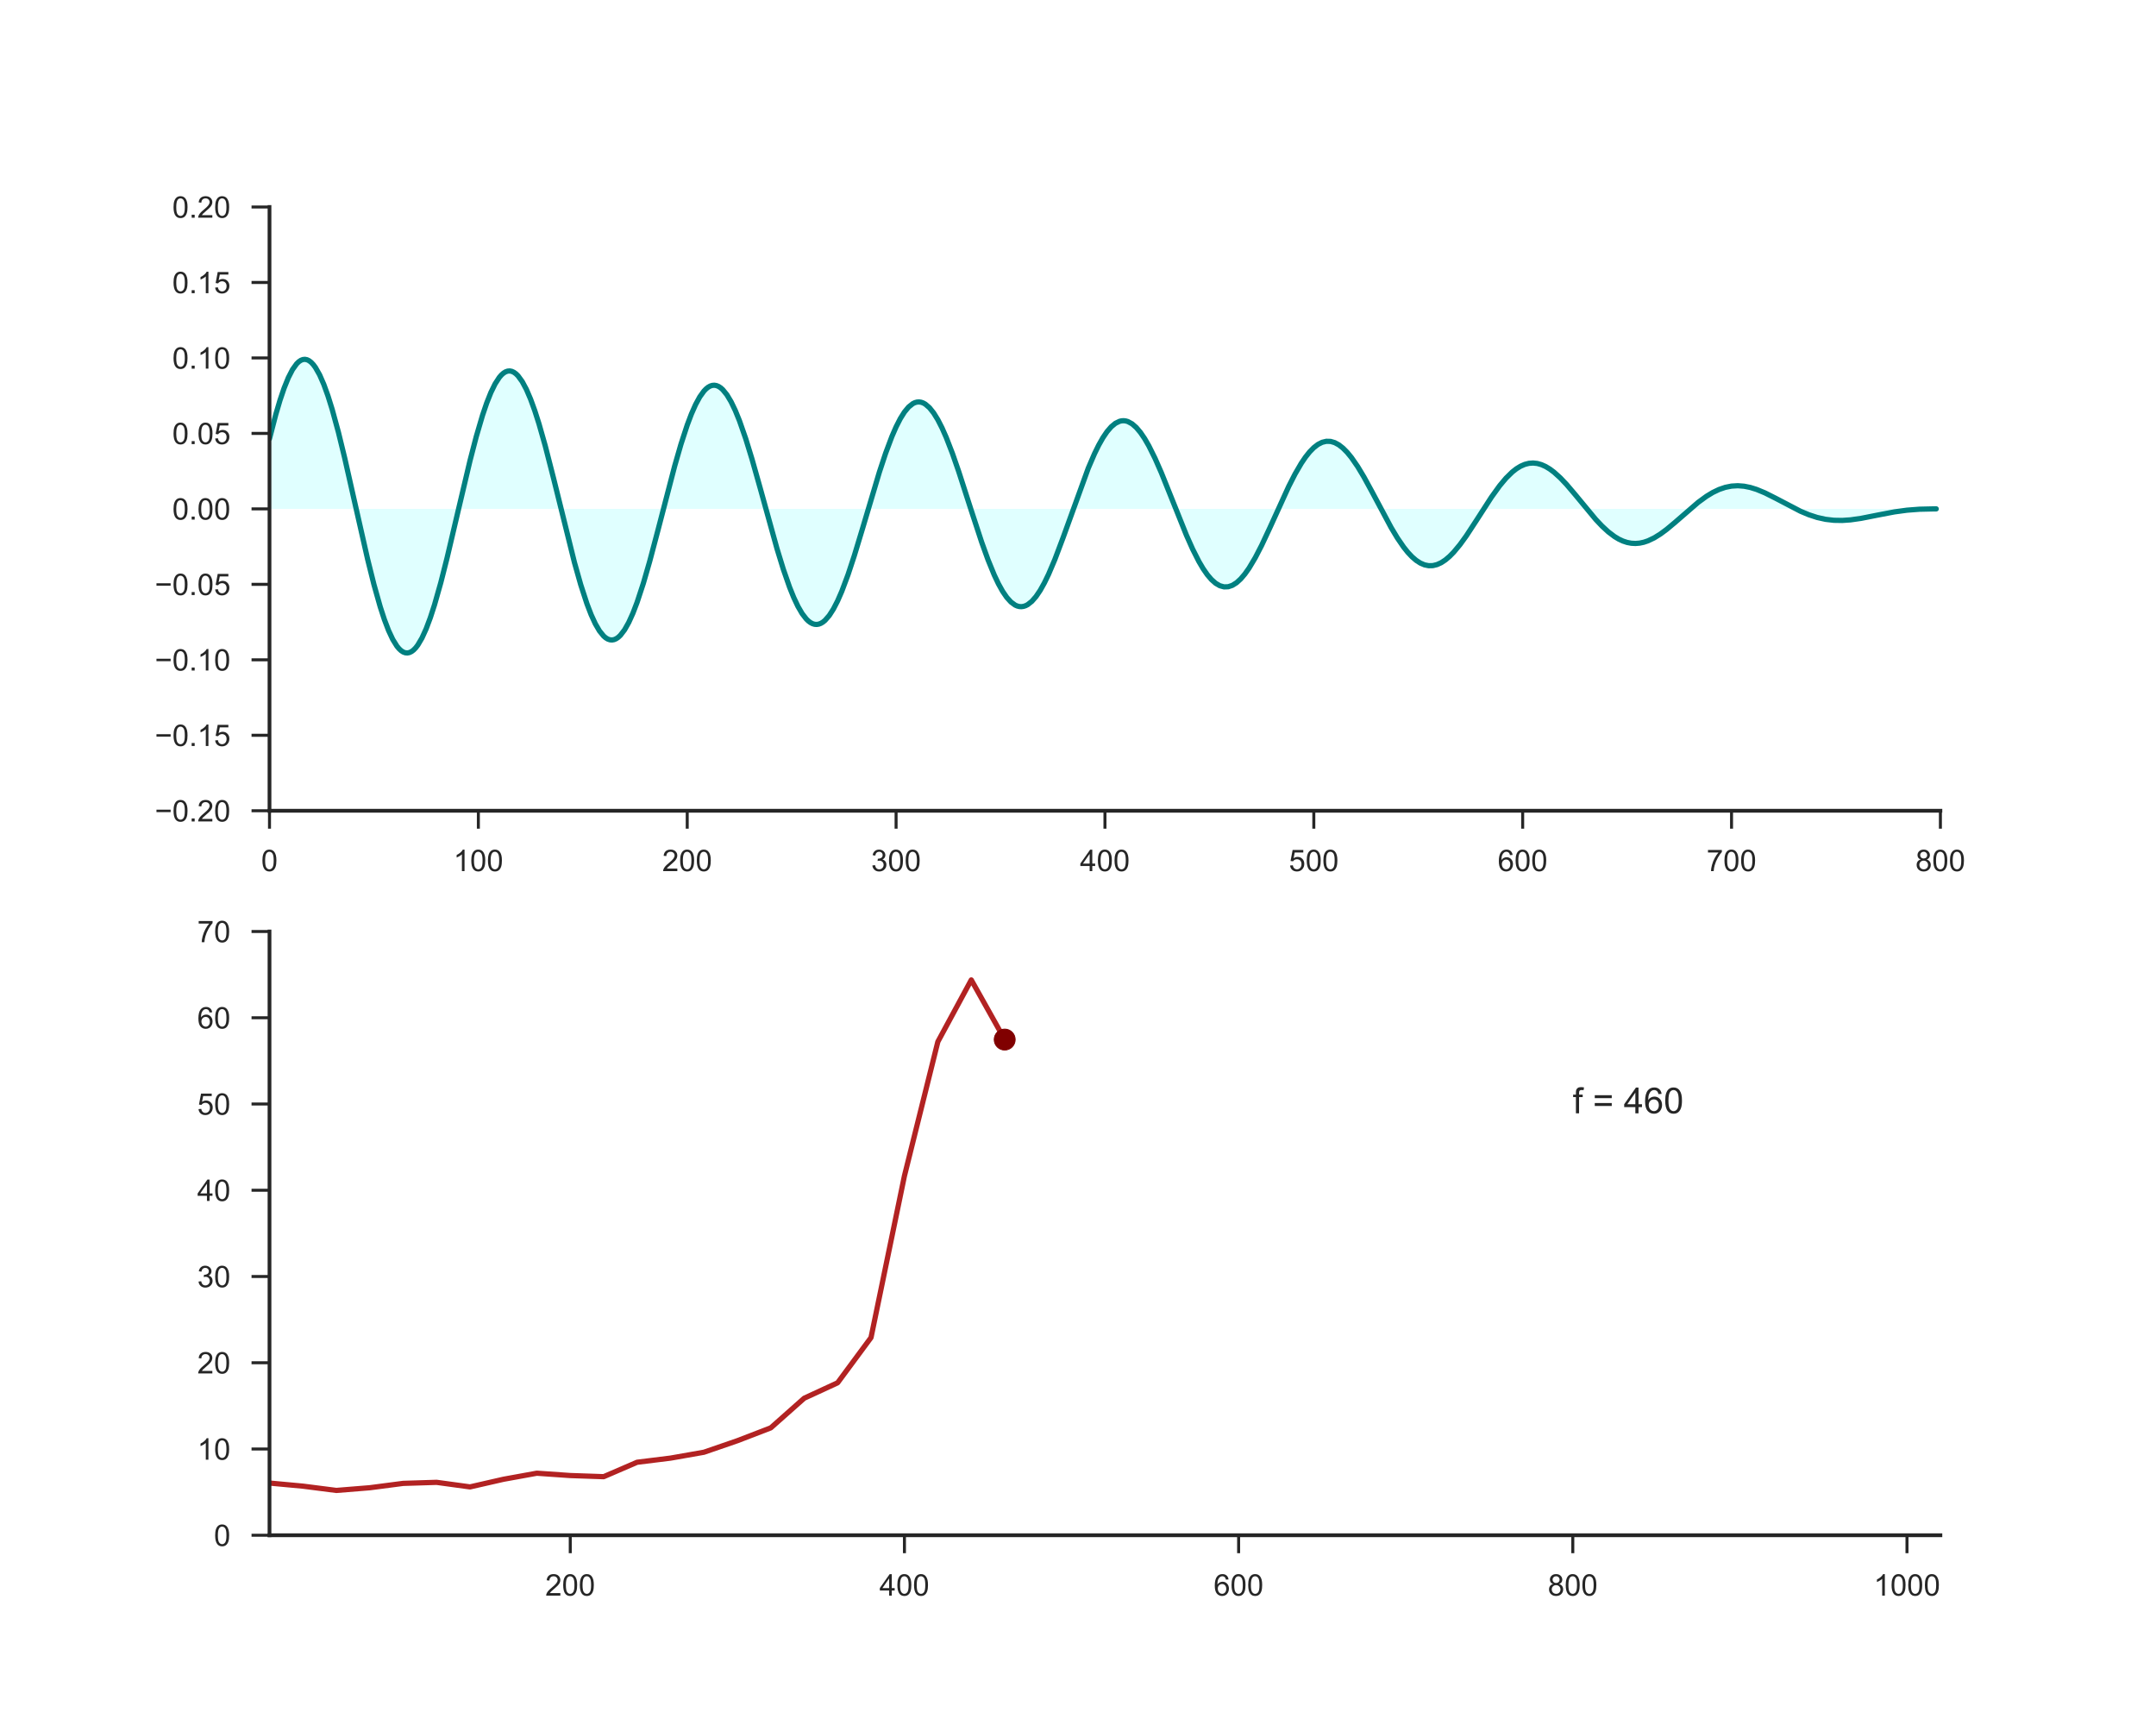 <?xml version="1.0" encoding="utf-8" standalone="no"?>
<!DOCTYPE svg PUBLIC "-//W3C//DTD SVG 1.1//EN"
  "http://www.w3.org/Graphics/SVG/1.1/DTD/svg11.dtd">
<!-- Created with matplotlib (http://matplotlib.org/) -->
<svg height="576pt" version="1.1" viewBox="0 0 720 576" width="720pt" xmlns="http://www.w3.org/2000/svg" xmlns:xlink="http://www.w3.org/1999/xlink">
 <defs>
  <style type="text/css">
*{stroke-linecap:butt;stroke-linejoin:round;}
  </style>
 </defs>
 <g id="figure_1">
  <g id="patch_1">
   <path d="M 0 576 
L 720 576 
L 720 0 
L 0 0 
z
" style="fill:#ffffff;"/>
  </g>
  <g id="axes_1">
   <g id="patch_2">
    <path d="M 90 270.72 
L 648 270.72 
L 648 69.12 
L 90 69.12 
z
" style="fill:#ffffff;"/>
   </g>
   <g id="matplotlib.axis_1">
    <g id="xtick_1">
     <g id="line2d_1">
      <defs>
       <path d="M 0 0 
L 0 6 
" id="mb4ecb94c02" style="stroke:#262626;"/>
      </defs>
      <g>
       <use style="fill:#262626;stroke:#262626;" x="90" xlink:href="#mb4ecb94c02" y="270.72"/>
      </g>
     </g>
     <g id="text_1">
      <!-- 0 -->
      <defs>
       <path d="M 4.156 35.297 
Q 4.156 48 6.766 55.734 
Q 9.375 63.484 14.516 67.672 
Q 19.672 71.875 27.484 71.875 
Q 33.25 71.875 37.594 69.547 
Q 41.938 67.234 44.766 62.859 
Q 47.609 58.5 49.219 52.219 
Q 50.828 45.953 50.828 35.297 
Q 50.828 22.703 48.234 14.969 
Q 45.656 7.234 40.5 3 
Q 35.359 -1.219 27.484 -1.219 
Q 17.141 -1.219 11.234 6.203 
Q 4.156 15.141 4.156 35.297 
z
M 13.188 35.297 
Q 13.188 17.672 17.312 11.828 
Q 21.438 6 27.484 6 
Q 33.547 6 37.672 11.859 
Q 41.797 17.719 41.797 35.297 
Q 41.797 52.984 37.672 58.781 
Q 33.547 64.594 27.391 64.594 
Q 21.344 64.594 17.719 59.469 
Q 13.188 52.938 13.188 35.297 
z
" id="ArialMT-30"/>
      </defs>
      <g style="fill:#262626;" transform="translate(87.22 290.878)scale(0.1 -0.1)">
       <use xlink:href="#ArialMT-30"/>
      </g>
     </g>
    </g>
    <g id="xtick_2">
     <g id="line2d_2">
      <g>
       <use style="fill:#262626;stroke:#262626;" x="159.75" xlink:href="#mb4ecb94c02" y="270.72"/>
      </g>
     </g>
     <g id="text_2">
      <!-- 100 -->
      <defs>
       <path d="M 37.25 0 
L 28.469 0 
L 28.469 56 
Q 25.297 52.984 20.141 49.953 
Q 14.984 46.922 10.891 45.406 
L 10.891 53.906 
Q 18.266 57.375 23.781 62.297 
Q 29.297 67.234 31.594 71.875 
L 37.25 71.875 
z
" id="ArialMT-31"/>
      </defs>
      <g style="fill:#262626;" transform="translate(151.409 290.878)scale(0.1 -0.1)">
       <use xlink:href="#ArialMT-31"/>
       <use x="55.615" xlink:href="#ArialMT-30"/>
       <use x="111.23" xlink:href="#ArialMT-30"/>
      </g>
     </g>
    </g>
    <g id="xtick_3">
     <g id="line2d_3">
      <g>
       <use style="fill:#262626;stroke:#262626;" x="229.5" xlink:href="#mb4ecb94c02" y="270.72"/>
      </g>
     </g>
     <g id="text_3">
      <!-- 200 -->
      <defs>
       <path d="M 50.344 8.453 
L 50.344 0 
L 3.031 0 
Q 2.938 3.172 4.047 6.109 
Q 5.859 10.938 9.828 15.625 
Q 13.812 20.312 21.344 26.469 
Q 33.016 36.031 37.109 41.625 
Q 41.219 47.219 41.219 52.203 
Q 41.219 57.422 37.469 61 
Q 33.734 64.594 27.734 64.594 
Q 21.391 64.594 17.578 60.781 
Q 13.766 56.984 13.719 50.25 
L 4.688 51.172 
Q 5.609 61.281 11.656 66.578 
Q 17.719 71.875 27.938 71.875 
Q 38.234 71.875 44.234 66.156 
Q 50.25 60.453 50.25 52 
Q 50.25 47.703 48.484 43.547 
Q 46.734 39.406 42.656 34.812 
Q 38.578 30.219 29.109 22.219 
Q 21.188 15.578 18.938 13.203 
Q 16.703 10.844 15.234 8.453 
z
" id="ArialMT-32"/>
      </defs>
      <g style="fill:#262626;" transform="translate(221.159 290.878)scale(0.1 -0.1)">
       <use xlink:href="#ArialMT-32"/>
       <use x="55.615" xlink:href="#ArialMT-30"/>
       <use x="111.23" xlink:href="#ArialMT-30"/>
      </g>
     </g>
    </g>
    <g id="xtick_4">
     <g id="line2d_4">
      <g>
       <use style="fill:#262626;stroke:#262626;" x="299.25" xlink:href="#mb4ecb94c02" y="270.72"/>
      </g>
     </g>
     <g id="text_4">
      <!-- 300 -->
      <defs>
       <path d="M 4.203 18.891 
L 12.984 20.062 
Q 14.5 12.594 18.141 9.297 
Q 21.781 6 27 6 
Q 33.203 6 37.469 10.297 
Q 41.75 14.594 41.75 20.953 
Q 41.75 27 37.797 30.922 
Q 33.844 34.859 27.734 34.859 
Q 25.25 34.859 21.531 33.891 
L 22.516 41.609 
Q 23.391 41.5 23.922 41.5 
Q 29.547 41.5 34.031 44.422 
Q 38.531 47.359 38.531 53.469 
Q 38.531 58.297 35.25 61.469 
Q 31.984 64.656 26.812 64.656 
Q 21.688 64.656 18.266 61.422 
Q 14.844 58.203 13.875 51.766 
L 5.078 53.328 
Q 6.688 62.156 12.391 67.016 
Q 18.109 71.875 26.609 71.875 
Q 32.469 71.875 37.391 69.359 
Q 42.328 66.844 44.938 62.5 
Q 47.562 58.156 47.562 53.266 
Q 47.562 48.641 45.062 44.828 
Q 42.578 41.016 37.703 38.766 
Q 44.047 37.312 47.562 32.688 
Q 51.078 28.078 51.078 21.141 
Q 51.078 11.766 44.234 5.25 
Q 37.406 -1.266 26.953 -1.266 
Q 17.531 -1.266 11.297 4.344 
Q 5.078 9.969 4.203 18.891 
z
" id="ArialMT-33"/>
      </defs>
      <g style="fill:#262626;" transform="translate(290.909 290.878)scale(0.1 -0.1)">
       <use xlink:href="#ArialMT-33"/>
       <use x="55.615" xlink:href="#ArialMT-30"/>
       <use x="111.23" xlink:href="#ArialMT-30"/>
      </g>
     </g>
    </g>
    <g id="xtick_5">
     <g id="line2d_5">
      <g>
       <use style="fill:#262626;stroke:#262626;" x="369" xlink:href="#mb4ecb94c02" y="270.72"/>
      </g>
     </g>
     <g id="text_5">
      <!-- 400 -->
      <defs>
       <path d="M 32.328 0 
L 32.328 17.141 
L 1.266 17.141 
L 1.266 25.203 
L 33.938 71.578 
L 41.109 71.578 
L 41.109 25.203 
L 50.781 25.203 
L 50.781 17.141 
L 41.109 17.141 
L 41.109 0 
z
M 32.328 25.203 
L 32.328 57.469 
L 9.906 25.203 
z
" id="ArialMT-34"/>
      </defs>
      <g style="fill:#262626;" transform="translate(360.659 290.878)scale(0.1 -0.1)">
       <use xlink:href="#ArialMT-34"/>
       <use x="55.615" xlink:href="#ArialMT-30"/>
       <use x="111.23" xlink:href="#ArialMT-30"/>
      </g>
     </g>
    </g>
    <g id="xtick_6">
     <g id="line2d_6">
      <g>
       <use style="fill:#262626;stroke:#262626;" x="438.75" xlink:href="#mb4ecb94c02" y="270.72"/>
      </g>
     </g>
     <g id="text_6">
      <!-- 500 -->
      <defs>
       <path d="M 4.156 18.75 
L 13.375 19.531 
Q 14.406 12.797 18.141 9.391 
Q 21.875 6 27.156 6 
Q 33.5 6 37.891 10.781 
Q 42.281 15.578 42.281 23.484 
Q 42.281 31 38.062 35.344 
Q 33.844 39.703 27 39.703 
Q 22.75 39.703 19.328 37.766 
Q 15.922 35.844 13.969 32.766 
L 5.719 33.844 
L 12.641 70.609 
L 48.25 70.609 
L 48.25 62.203 
L 19.672 62.203 
L 15.828 42.969 
Q 22.266 47.469 29.344 47.469 
Q 38.719 47.469 45.156 40.969 
Q 51.609 34.469 51.609 24.266 
Q 51.609 14.547 45.953 7.469 
Q 39.062 -1.219 27.156 -1.219 
Q 17.391 -1.219 11.203 4.25 
Q 5.031 9.719 4.156 18.75 
z
" id="ArialMT-35"/>
      </defs>
      <g style="fill:#262626;" transform="translate(430.409 290.878)scale(0.1 -0.1)">
       <use xlink:href="#ArialMT-35"/>
       <use x="55.615" xlink:href="#ArialMT-30"/>
       <use x="111.23" xlink:href="#ArialMT-30"/>
      </g>
     </g>
    </g>
    <g id="xtick_7">
     <g id="line2d_7">
      <g>
       <use style="fill:#262626;stroke:#262626;" x="508.5" xlink:href="#mb4ecb94c02" y="270.72"/>
      </g>
     </g>
     <g id="text_7">
      <!-- 600 -->
      <defs>
       <path d="M 49.75 54.047 
L 41.016 53.375 
Q 39.844 58.547 37.703 60.891 
Q 34.125 64.656 28.906 64.656 
Q 24.703 64.656 21.531 62.312 
Q 17.391 59.281 14.984 53.469 
Q 12.594 47.656 12.5 36.922 
Q 15.672 41.75 20.266 44.094 
Q 24.859 46.438 29.891 46.438 
Q 38.672 46.438 44.844 39.969 
Q 51.031 33.5 51.031 23.25 
Q 51.031 16.5 48.125 10.719 
Q 45.219 4.938 40.141 1.859 
Q 35.062 -1.219 28.609 -1.219 
Q 17.625 -1.219 10.688 6.859 
Q 3.766 14.938 3.766 33.5 
Q 3.766 54.25 11.422 63.672 
Q 18.109 71.875 29.438 71.875 
Q 37.891 71.875 43.281 67.141 
Q 48.688 62.406 49.75 54.047 
z
M 13.875 23.188 
Q 13.875 18.656 15.797 14.5 
Q 17.719 10.359 21.188 8.172 
Q 24.656 6 28.469 6 
Q 34.031 6 38.031 10.484 
Q 42.047 14.984 42.047 22.703 
Q 42.047 30.125 38.078 34.391 
Q 34.125 38.672 28.125 38.672 
Q 22.172 38.672 18.016 34.391 
Q 13.875 30.125 13.875 23.188 
z
" id="ArialMT-36"/>
      </defs>
      <g style="fill:#262626;" transform="translate(500.159 290.878)scale(0.1 -0.1)">
       <use xlink:href="#ArialMT-36"/>
       <use x="55.615" xlink:href="#ArialMT-30"/>
       <use x="111.23" xlink:href="#ArialMT-30"/>
      </g>
     </g>
    </g>
    <g id="xtick_8">
     <g id="line2d_8">
      <g>
       <use style="fill:#262626;stroke:#262626;" x="578.25" xlink:href="#mb4ecb94c02" y="270.72"/>
      </g>
     </g>
     <g id="text_8">
      <!-- 700 -->
      <defs>
       <path d="M 4.734 62.203 
L 4.734 70.656 
L 51.078 70.656 
L 51.078 63.812 
Q 44.234 56.547 37.516 44.484 
Q 30.812 32.422 27.156 19.672 
Q 24.516 10.688 23.781 0 
L 14.75 0 
Q 14.891 8.453 18.062 20.406 
Q 21.234 32.375 27.172 43.484 
Q 33.109 54.594 39.797 62.203 
z
" id="ArialMT-37"/>
      </defs>
      <g style="fill:#262626;" transform="translate(569.909 290.878)scale(0.1 -0.1)">
       <use xlink:href="#ArialMT-37"/>
       <use x="55.615" xlink:href="#ArialMT-30"/>
       <use x="111.23" xlink:href="#ArialMT-30"/>
      </g>
     </g>
    </g>
    <g id="xtick_9">
     <g id="line2d_9">
      <g>
       <use style="fill:#262626;stroke:#262626;" x="648" xlink:href="#mb4ecb94c02" y="270.72"/>
      </g>
     </g>
     <g id="text_9">
      <!-- 800 -->
      <defs>
       <path d="M 17.672 38.812 
Q 12.203 40.828 9.562 44.531 
Q 6.938 48.25 6.938 53.422 
Q 6.938 61.234 12.547 66.547 
Q 18.172 71.875 27.484 71.875 
Q 36.859 71.875 42.578 66.422 
Q 48.297 60.984 48.297 53.172 
Q 48.297 48.188 45.672 44.5 
Q 43.062 40.828 37.75 38.812 
Q 44.344 36.672 47.781 31.875 
Q 51.219 27.094 51.219 20.453 
Q 51.219 11.281 44.719 5.031 
Q 38.234 -1.219 27.641 -1.219 
Q 17.047 -1.219 10.547 5.047 
Q 4.047 11.328 4.047 20.703 
Q 4.047 27.688 7.594 32.391 
Q 11.141 37.109 17.672 38.812 
z
M 15.922 53.719 
Q 15.922 48.641 19.188 45.406 
Q 22.469 42.188 27.688 42.188 
Q 32.766 42.188 36.016 45.375 
Q 39.266 48.578 39.266 53.219 
Q 39.266 58.062 35.906 61.359 
Q 32.562 64.656 27.594 64.656 
Q 22.562 64.656 19.234 61.422 
Q 15.922 58.203 15.922 53.719 
z
M 13.094 20.656 
Q 13.094 16.891 14.875 13.375 
Q 16.656 9.859 20.172 7.922 
Q 23.688 6 27.734 6 
Q 34.031 6 38.125 10.047 
Q 42.234 14.109 42.234 20.359 
Q 42.234 26.703 38.016 30.859 
Q 33.797 35.016 27.438 35.016 
Q 21.234 35.016 17.156 30.906 
Q 13.094 26.812 13.094 20.656 
z
" id="ArialMT-38"/>
      </defs>
      <g style="fill:#262626;" transform="translate(639.659 290.878)scale(0.1 -0.1)">
       <use xlink:href="#ArialMT-38"/>
       <use x="55.615" xlink:href="#ArialMT-30"/>
       <use x="111.23" xlink:href="#ArialMT-30"/>
      </g>
     </g>
    </g>
   </g>
   <g id="matplotlib.axis_2">
    <g id="ytick_1">
     <g id="line2d_10">
      <defs>
       <path d="M 0 0 
L -6 0 
" id="m70ac896539" style="stroke:#262626;"/>
      </defs>
      <g>
       <use style="fill:#262626;stroke:#262626;" x="90" xlink:href="#m70ac896539" y="270.72"/>
      </g>
     </g>
     <g id="text_10">
      <!-- −0.20 -->
      <defs>
       <path d="M 52.828 31.203 
L 5.562 31.203 
L 5.562 39.406 
L 52.828 39.406 
z
" id="ArialMT-2212"/>
       <path d="M 9.078 0 
L 9.078 10.016 
L 19.094 10.016 
L 19.094 0 
z
" id="ArialMT-2e"/>
      </defs>
      <g style="fill:#262626;" transform="translate(51.698 274.299)scale(0.1 -0.1)">
       <use xlink:href="#ArialMT-2212"/>
       <use x="58.398" xlink:href="#ArialMT-30"/>
       <use x="114.014" xlink:href="#ArialMT-2e"/>
       <use x="141.797" xlink:href="#ArialMT-32"/>
       <use x="197.412" xlink:href="#ArialMT-30"/>
      </g>
     </g>
    </g>
    <g id="ytick_2">
     <g id="line2d_11">
      <g>
       <use style="fill:#262626;stroke:#262626;" x="90" xlink:href="#m70ac896539" y="245.52"/>
      </g>
     </g>
     <g id="text_11">
      <!-- −0.15 -->
      <g style="fill:#262626;" transform="translate(51.698 249.099)scale(0.1 -0.1)">
       <use xlink:href="#ArialMT-2212"/>
       <use x="58.398" xlink:href="#ArialMT-30"/>
       <use x="114.014" xlink:href="#ArialMT-2e"/>
       <use x="141.797" xlink:href="#ArialMT-31"/>
       <use x="197.412" xlink:href="#ArialMT-35"/>
      </g>
     </g>
    </g>
    <g id="ytick_3">
     <g id="line2d_12">
      <g>
       <use style="fill:#262626;stroke:#262626;" x="90" xlink:href="#m70ac896539" y="220.32"/>
      </g>
     </g>
     <g id="text_12">
      <!-- −0.10 -->
      <g style="fill:#262626;" transform="translate(51.698 223.899)scale(0.1 -0.1)">
       <use xlink:href="#ArialMT-2212"/>
       <use x="58.398" xlink:href="#ArialMT-30"/>
       <use x="114.014" xlink:href="#ArialMT-2e"/>
       <use x="141.797" xlink:href="#ArialMT-31"/>
       <use x="197.412" xlink:href="#ArialMT-30"/>
      </g>
     </g>
    </g>
    <g id="ytick_4">
     <g id="line2d_13">
      <g>
       <use style="fill:#262626;stroke:#262626;" x="90" xlink:href="#m70ac896539" y="195.12"/>
      </g>
     </g>
     <g id="text_13">
      <!-- −0.05 -->
      <g style="fill:#262626;" transform="translate(51.698 198.699)scale(0.1 -0.1)">
       <use xlink:href="#ArialMT-2212"/>
       <use x="58.398" xlink:href="#ArialMT-30"/>
       <use x="114.014" xlink:href="#ArialMT-2e"/>
       <use x="141.797" xlink:href="#ArialMT-30"/>
       <use x="197.412" xlink:href="#ArialMT-35"/>
      </g>
     </g>
    </g>
    <g id="ytick_5">
     <g id="line2d_14">
      <g>
       <use style="fill:#262626;stroke:#262626;" x="90" xlink:href="#m70ac896539" y="169.92"/>
      </g>
     </g>
     <g id="text_14">
      <!-- 0.00 -->
      <g style="fill:#262626;" transform="translate(57.539 173.499)scale(0.1 -0.1)">
       <use xlink:href="#ArialMT-30"/>
       <use x="55.615" xlink:href="#ArialMT-2e"/>
       <use x="83.398" xlink:href="#ArialMT-30"/>
       <use x="139.014" xlink:href="#ArialMT-30"/>
      </g>
     </g>
    </g>
    <g id="ytick_6">
     <g id="line2d_15">
      <g>
       <use style="fill:#262626;stroke:#262626;" x="90" xlink:href="#m70ac896539" y="144.72"/>
      </g>
     </g>
     <g id="text_15">
      <!-- 0.05 -->
      <g style="fill:#262626;" transform="translate(57.539 148.299)scale(0.1 -0.1)">
       <use xlink:href="#ArialMT-30"/>
       <use x="55.615" xlink:href="#ArialMT-2e"/>
       <use x="83.398" xlink:href="#ArialMT-30"/>
       <use x="139.014" xlink:href="#ArialMT-35"/>
      </g>
     </g>
    </g>
    <g id="ytick_7">
     <g id="line2d_16">
      <g>
       <use style="fill:#262626;stroke:#262626;" x="90" xlink:href="#m70ac896539" y="119.52"/>
      </g>
     </g>
     <g id="text_16">
      <!-- 0.10 -->
      <g style="fill:#262626;" transform="translate(57.539 123.099)scale(0.1 -0.1)">
       <use xlink:href="#ArialMT-30"/>
       <use x="55.615" xlink:href="#ArialMT-2e"/>
       <use x="83.398" xlink:href="#ArialMT-31"/>
       <use x="139.014" xlink:href="#ArialMT-30"/>
      </g>
     </g>
    </g>
    <g id="ytick_8">
     <g id="line2d_17">
      <g>
       <use style="fill:#262626;stroke:#262626;" x="90" xlink:href="#m70ac896539" y="94.32"/>
      </g>
     </g>
     <g id="text_17">
      <!-- 0.15 -->
      <g style="fill:#262626;" transform="translate(57.539 97.899)scale(0.1 -0.1)">
       <use xlink:href="#ArialMT-30"/>
       <use x="55.615" xlink:href="#ArialMT-2e"/>
       <use x="83.398" xlink:href="#ArialMT-31"/>
       <use x="139.014" xlink:href="#ArialMT-35"/>
      </g>
     </g>
    </g>
    <g id="ytick_9">
     <g id="line2d_18">
      <g>
       <use style="fill:#262626;stroke:#262626;" x="90" xlink:href="#m70ac896539" y="69.12"/>
      </g>
     </g>
     <g id="text_18">
      <!-- 0.20 -->
      <g style="fill:#262626;" transform="translate(57.539 72.699)scale(0.1 -0.1)">
       <use xlink:href="#ArialMT-30"/>
       <use x="55.615" xlink:href="#ArialMT-2e"/>
       <use x="83.398" xlink:href="#ArialMT-32"/>
       <use x="139.014" xlink:href="#ArialMT-30"/>
      </g>
     </g>
    </g>
   </g>
   <g id="PolyCollection_1">
    <path clip-path="url(#pd4fad42c19)" d="M 90 146.48 
L 90 169.92 
L 90.698 169.92 
L 91.395 169.92 
L 92.093 169.92 
L 92.79 169.92 
L 93.487 169.92 
L 94.185 169.92 
L 94.882 169.92 
L 95.58 169.92 
L 96.278 169.92 
L 96.975 169.92 
L 97.672 169.92 
L 98.37 169.92 
L 99.067 169.92 
L 99.765 169.92 
L 100.463 169.92 
L 101.16 169.92 
L 101.858 169.92 
L 102.555 169.92 
L 103.252 169.92 
L 103.95 169.92 
L 104.647 169.92 
L 105.345 169.92 
L 106.043 169.92 
L 106.74 169.92 
L 107.438 169.92 
L 108.135 169.92 
L 108.832 169.92 
L 109.53 169.92 
L 110.228 169.92 
L 110.925 169.92 
L 111.623 169.92 
L 112.32 169.92 
L 113.017 169.92 
L 113.715 169.92 
L 114.412 169.92 
L 115.11 169.92 
L 115.808 169.92 
L 116.505 169.92 
L 117.203 169.92 
L 117.9 169.92 
L 118.597 169.92 
L 119.295 169.92 
L 119.993 169.92 
L 120.69 169.92 
L 121.388 169.92 
L 122.085 169.92 
L 122.782 169.92 
L 123.48 169.92 
L 124.177 169.92 
L 124.875 169.92 
L 125.573 169.92 
L 126.27 169.92 
L 126.968 169.92 
L 127.665 169.92 
L 128.363 169.92 
L 129.06 169.92 
L 129.757 169.92 
L 130.455 169.92 
L 131.153 169.92 
L 131.85 169.92 
L 132.548 169.92 
L 133.245 169.92 
L 133.942 169.92 
L 134.64 169.92 
L 135.338 169.92 
L 136.035 169.92 
L 136.732 169.92 
L 137.43 169.92 
L 138.127 169.92 
L 138.825 169.92 
L 139.523 169.92 
L 140.22 169.92 
L 140.917 169.92 
L 141.615 169.92 
L 142.312 169.92 
L 143.01 169.92 
L 143.708 169.92 
L 144.405 169.92 
L 145.102 169.92 
L 145.8 169.92 
L 146.498 169.92 
L 147.195 169.92 
L 147.893 169.92 
L 148.59 169.92 
L 149.287 169.92 
L 149.985 169.92 
L 150.683 169.92 
L 151.38 169.92 
L 152.077 169.92 
L 152.775 169.92 
L 153.472 169.92 
L 154.17 169.92 
L 154.868 169.92 
L 155.565 169.92 
L 156.262 169.92 
L 156.96 169.92 
L 157.657 169.92 
L 158.355 169.92 
L 159.053 169.92 
L 159.75 169.92 
L 160.447 169.92 
L 161.145 169.92 
L 161.843 169.92 
L 162.54 169.92 
L 163.238 169.92 
L 163.935 169.92 
L 164.632 169.92 
L 165.33 169.92 
L 166.028 169.92 
L 166.725 169.92 
L 167.423 169.92 
L 168.12 169.92 
L 168.817 169.92 
L 169.515 169.92 
L 170.213 169.92 
L 170.91 169.92 
L 171.607 169.92 
L 172.305 169.92 
L 173.002 169.92 
L 173.7 169.92 
L 174.398 169.92 
L 175.095 169.92 
L 175.792 169.92 
L 176.49 169.92 
L 177.188 169.92 
L 177.885 169.92 
L 178.583 169.92 
L 179.28 169.92 
L 179.977 169.92 
L 180.675 169.92 
L 181.373 169.92 
L 182.07 169.92 
L 182.768 169.92 
L 183.465 169.92 
L 184.162 169.92 
L 184.86 169.92 
L 185.558 169.92 
L 186.255 169.92 
L 186.952 169.92 
L 187.65 169.92 
L 188.347 169.92 
L 189.045 169.92 
L 189.743 169.92 
L 190.44 169.92 
L 191.137 169.92 
L 191.835 169.92 
L 192.532 169.92 
L 193.23 169.92 
L 193.928 169.92 
L 194.625 169.92 
L 195.322 169.92 
L 196.02 169.92 
L 196.718 169.92 
L 197.415 169.92 
L 198.113 169.92 
L 198.81 169.92 
L 199.507 169.92 
L 200.205 169.92 
L 200.903 169.92 
L 201.6 169.92 
L 202.298 169.92 
L 202.995 169.92 
L 203.692 169.92 
L 204.39 169.92 
L 205.088 169.92 
L 205.785 169.92 
L 206.482 169.92 
L 207.18 169.92 
L 207.877 169.92 
L 208.575 169.92 
L 209.273 169.92 
L 209.97 169.92 
L 210.667 169.92 
L 211.365 169.92 
L 212.062 169.92 
L 212.76 169.92 
L 213.458 169.92 
L 214.155 169.92 
L 214.852 169.92 
L 215.55 169.92 
L 216.248 169.92 
L 216.945 169.92 
L 217.643 169.92 
L 218.34 169.92 
L 219.037 169.92 
L 219.735 169.92 
L 220.433 169.92 
L 221.13 169.92 
L 221.827 169.92 
L 222.525 169.92 
L 223.222 169.92 
L 223.92 169.92 
L 224.618 169.92 
L 225.315 169.92 
L 226.012 169.92 
L 226.71 169.92 
L 227.407 169.92 
L 228.105 169.92 
L 228.803 169.92 
L 229.5 169.92 
L 230.197 169.92 
L 230.895 169.92 
L 231.593 169.92 
L 232.29 169.92 
L 232.988 169.92 
L 233.685 169.92 
L 234.382 169.92 
L 235.08 169.92 
L 235.778 169.92 
L 236.475 169.92 
L 237.173 169.92 
L 237.87 169.92 
L 238.567 169.92 
L 239.265 169.92 
L 239.963 169.92 
L 240.66 169.92 
L 241.357 169.92 
L 242.055 169.92 
L 242.752 169.92 
L 243.45 169.92 
L 244.148 169.92 
L 244.845 169.92 
L 245.542 169.92 
L 246.24 169.92 
L 246.938 169.92 
L 247.635 169.92 
L 248.333 169.92 
L 249.03 169.92 
L 249.727 169.92 
L 250.425 169.92 
L 251.123 169.92 
L 251.82 169.92 
L 252.518 169.92 
L 253.215 169.92 
L 253.912 169.92 
L 254.61 169.92 
L 255.308 169.92 
L 256.005 169.92 
L 256.702 169.92 
L 257.4 169.92 
L 258.098 169.92 
L 258.795 169.92 
L 259.493 169.92 
L 260.19 169.92 
L 260.887 169.92 
L 261.585 169.92 
L 262.283 169.92 
L 262.98 169.92 
L 263.678 169.92 
L 264.375 169.92 
L 265.072 169.92 
L 265.77 169.92 
L 266.467 169.92 
L 267.165 169.92 
L 267.863 169.92 
L 268.56 169.92 
L 269.257 169.92 
L 269.955 169.92 
L 270.652 169.92 
L 271.35 169.92 
L 272.048 169.92 
L 272.745 169.92 
L 273.442 169.92 
L 274.14 169.92 
L 274.837 169.92 
L 275.535 169.92 
L 276.233 169.92 
L 276.93 169.92 
L 277.627 169.92 
L 278.325 169.92 
L 279.022 169.92 
L 279.72 169.92 
L 280.418 169.92 
L 281.115 169.92 
L 281.812 169.92 
L 282.51 169.92 
L 283.207 169.92 
L 283.905 169.92 
L 284.603 169.92 
L 285.3 169.92 
L 285.998 169.92 
L 286.695 169.92 
L 287.392 169.92 
L 288.09 169.92 
L 288.788 169.92 
L 289.485 169.92 
L 290.183 169.92 
L 290.88 169.92 
L 291.577 169.92 
L 292.275 169.92 
L 292.973 169.92 
L 293.67 169.92 
L 294.368 169.92 
L 295.065 169.92 
L 295.762 169.92 
L 296.46 169.92 
L 297.158 169.92 
L 297.855 169.92 
L 298.553 169.92 
L 299.25 169.92 
L 299.947 169.92 
L 300.645 169.92 
L 301.342 169.92 
L 302.04 169.92 
L 302.738 169.92 
L 303.435 169.92 
L 304.132 169.92 
L 304.83 169.92 
L 305.527 169.92 
L 306.225 169.92 
L 306.923 169.92 
L 307.62 169.92 
L 308.317 169.92 
L 309.015 169.92 
L 309.712 169.92 
L 310.41 169.92 
L 311.108 169.92 
L 311.805 169.92 
L 312.502 169.92 
L 313.2 169.92 
L 313.897 169.92 
L 314.595 169.92 
L 315.293 169.92 
L 315.99 169.92 
L 316.688 169.92 
L 317.385 169.92 
L 318.082 169.92 
L 318.78 169.92 
L 319.478 169.92 
L 320.175 169.92 
L 320.873 169.92 
L 321.57 169.92 
L 322.267 169.92 
L 322.965 169.92 
L 323.663 169.92 
L 324.36 169.92 
L 325.058 169.92 
L 325.755 169.92 
L 326.452 169.92 
L 327.15 169.92 
L 327.848 169.92 
L 328.545 169.92 
L 329.243 169.92 
L 329.94 169.92 
L 330.637 169.92 
L 331.335 169.92 
L 332.033 169.92 
L 332.73 169.92 
L 333.428 169.92 
L 334.125 169.92 
L 334.822 169.92 
L 335.52 169.92 
L 336.217 169.92 
L 336.915 169.92 
L 337.613 169.92 
L 338.31 169.92 
L 339.007 169.92 
L 339.705 169.92 
L 340.402 169.92 
L 341.1 169.92 
L 341.798 169.92 
L 342.495 169.92 
L 343.192 169.92 
L 343.89 169.92 
L 344.587 169.92 
L 345.285 169.92 
L 345.983 169.92 
L 346.68 169.92 
L 347.377 169.92 
L 348.075 169.92 
L 348.772 169.92 
L 349.47 169.92 
L 350.168 169.92 
L 350.865 169.92 
L 351.562 169.92 
L 352.26 169.92 
L 352.957 169.92 
L 353.655 169.92 
L 354.353 169.92 
L 355.05 169.92 
L 355.748 169.92 
L 356.445 169.92 
L 357.142 169.92 
L 357.84 169.92 
L 358.538 169.92 
L 359.235 169.92 
L 359.933 169.92 
L 360.63 169.92 
L 361.327 169.92 
L 362.025 169.92 
L 362.723 169.92 
L 363.42 169.92 
L 364.118 169.92 
L 364.815 169.92 
L 365.512 169.92 
L 366.21 169.92 
L 366.908 169.92 
L 367.605 169.92 
L 368.303 169.92 
L 369 169.92 
L 369.697 169.92 
L 370.395 169.92 
L 371.092 169.92 
L 371.79 169.92 
L 372.488 169.92 
L 373.185 169.92 
L 373.882 169.92 
L 374.58 169.92 
L 375.277 169.92 
L 375.975 169.92 
L 376.673 169.92 
L 377.37 169.92 
L 378.067 169.92 
L 378.765 169.92 
L 379.462 169.92 
L 380.16 169.92 
L 380.858 169.92 
L 381.555 169.92 
L 382.252 169.92 
L 382.95 169.92 
L 383.647 169.92 
L 384.345 169.92 
L 385.043 169.92 
L 385.74 169.92 
L 386.438 169.92 
L 387.135 169.92 
L 387.832 169.92 
L 388.53 169.92 
L 389.228 169.92 
L 389.925 169.92 
L 390.623 169.92 
L 391.32 169.92 
L 392.017 169.92 
L 392.715 169.92 
L 393.413 169.92 
L 394.11 169.92 
L 394.808 169.92 
L 395.505 169.92 
L 396.202 169.92 
L 396.9 169.92 
L 397.598 169.92 
L 398.295 169.92 
L 398.993 169.92 
L 399.69 169.92 
L 400.387 169.92 
L 401.085 169.92 
L 401.783 169.92 
L 402.48 169.92 
L 403.178 169.92 
L 403.875 169.92 
L 404.572 169.92 
L 405.27 169.92 
L 405.967 169.92 
L 406.665 169.92 
L 407.363 169.92 
L 408.06 169.92 
L 408.757 169.92 
L 409.455 169.92 
L 410.152 169.92 
L 410.85 169.92 
L 411.548 169.92 
L 412.245 169.92 
L 412.942 169.92 
L 413.64 169.92 
L 414.337 169.92 
L 415.035 169.92 
L 415.733 169.92 
L 416.43 169.92 
L 417.127 169.92 
L 417.825 169.92 
L 418.522 169.92 
L 419.22 169.92 
L 419.918 169.92 
L 420.615 169.92 
L 421.312 169.92 
L 422.01 169.92 
L 422.707 169.92 
L 423.405 169.92 
L 424.103 169.92 
L 424.8 169.92 
L 425.498 169.92 
L 426.195 169.92 
L 426.892 169.92 
L 427.59 169.92 
L 428.288 169.92 
L 428.985 169.92 
L 429.683 169.92 
L 430.38 169.92 
L 431.077 169.92 
L 431.775 169.92 
L 432.473 169.92 
L 433.17 169.92 
L 433.868 169.92 
L 434.565 169.92 
L 435.262 169.92 
L 435.96 169.92 
L 436.658 169.92 
L 437.355 169.92 
L 438.053 169.92 
L 438.75 169.92 
L 439.447 169.92 
L 440.145 169.92 
L 440.842 169.92 
L 441.54 169.92 
L 442.238 169.92 
L 442.935 169.92 
L 443.632 169.92 
L 444.33 169.92 
L 445.027 169.92 
L 445.725 169.92 
L 446.423 169.92 
L 447.12 169.92 
L 447.817 169.92 
L 448.515 169.92 
L 449.212 169.92 
L 449.91 169.92 
L 450.608 169.92 
L 451.305 169.92 
L 452.002 169.92 
L 452.7 169.92 
L 453.397 169.92 
L 454.095 169.92 
L 454.793 169.92 
L 455.49 169.92 
L 456.188 169.92 
L 456.885 169.92 
L 457.582 169.92 
L 458.28 169.92 
L 458.978 169.92 
L 459.675 169.92 
L 460.373 169.92 
L 461.07 169.92 
L 461.767 169.92 
L 462.465 169.92 
L 463.163 169.92 
L 463.86 169.92 
L 464.558 169.92 
L 465.255 169.92 
L 465.952 169.92 
L 466.65 169.92 
L 467.348 169.92 
L 468.045 169.92 
L 468.743 169.92 
L 469.44 169.92 
L 470.137 169.92 
L 470.835 169.92 
L 471.533 169.92 
L 472.23 169.92 
L 472.928 169.92 
L 473.625 169.92 
L 474.322 169.92 
L 475.02 169.92 
L 475.717 169.92 
L 476.415 169.92 
L 477.113 169.92 
L 477.81 169.92 
L 478.507 169.92 
L 479.205 169.92 
L 479.902 169.92 
L 480.6 169.92 
L 481.298 169.92 
L 481.995 169.92 
L 482.692 169.92 
L 483.39 169.92 
L 484.087 169.92 
L 484.785 169.92 
L 485.483 169.92 
L 486.18 169.92 
L 486.877 169.92 
L 487.575 169.92 
L 488.272 169.92 
L 488.97 169.92 
L 489.668 169.92 
L 490.365 169.92 
L 491.062 169.92 
L 491.76 169.92 
L 492.457 169.92 
L 493.155 169.92 
L 493.853 169.92 
L 494.55 169.92 
L 495.248 169.92 
L 495.945 169.92 
L 496.642 169.92 
L 497.34 169.92 
L 498.038 169.92 
L 498.735 169.92 
L 499.433 169.92 
L 500.13 169.92 
L 500.827 169.92 
L 501.525 169.92 
L 502.223 169.92 
L 502.92 169.92 
L 503.618 169.92 
L 504.315 169.92 
L 505.012 169.92 
L 505.71 169.92 
L 506.408 169.92 
L 507.105 169.92 
L 507.803 169.92 
L 508.5 169.92 
L 509.197 169.92 
L 509.895 169.92 
L 510.592 169.92 
L 511.29 169.92 
L 511.988 169.92 
L 512.685 169.92 
L 513.383 169.92 
L 514.08 169.92 
L 514.778 169.92 
L 515.475 169.92 
L 516.173 169.92 
L 516.87 169.92 
L 517.567 169.92 
L 518.265 169.92 
L 518.962 169.92 
L 519.66 169.92 
L 520.357 169.92 
L 521.055 169.92 
L 521.753 169.92 
L 522.45 169.92 
L 523.148 169.92 
L 523.845 169.92 
L 524.543 169.92 
L 525.24 169.92 
L 525.938 169.92 
L 526.635 169.92 
L 527.332 169.92 
L 528.03 169.92 
L 528.727 169.92 
L 529.425 169.92 
L 530.122 169.92 
L 530.82 169.92 
L 531.518 169.92 
L 532.215 169.92 
L 532.913 169.92 
L 533.61 169.92 
L 534.308 169.92 
L 535.005 169.92 
L 535.702 169.92 
L 536.4 169.92 
L 537.097 169.92 
L 537.795 169.92 
L 538.492 169.92 
L 539.19 169.92 
L 539.888 169.92 
L 540.585 169.92 
L 541.283 169.92 
L 541.98 169.92 
L 542.678 169.92 
L 543.375 169.92 
L 544.072 169.92 
L 544.77 169.92 
L 545.467 169.92 
L 546.165 169.92 
L 546.862 169.92 
L 547.56 169.92 
L 548.258 169.92 
L 548.955 169.92 
L 549.653 169.92 
L 550.35 169.92 
L 551.048 169.92 
L 551.745 169.92 
L 552.442 169.92 
L 553.14 169.92 
L 553.837 169.92 
L 554.535 169.92 
L 555.232 169.92 
L 555.93 169.92 
L 556.628 169.92 
L 557.325 169.92 
L 558.023 169.92 
L 558.72 169.92 
L 559.418 169.92 
L 560.115 169.92 
L 560.812 169.92 
L 561.51 169.92 
L 562.207 169.92 
L 562.905 169.92 
L 563.602 169.92 
L 564.3 169.92 
L 564.997 169.92 
L 565.695 169.92 
L 566.393 169.92 
L 567.09 169.92 
L 567.788 169.92 
L 568.485 169.92 
L 569.183 169.92 
L 569.88 169.92 
L 570.577 169.92 
L 571.275 169.92 
L 571.972 169.92 
L 572.67 169.92 
L 573.367 169.92 
L 574.065 169.92 
L 574.763 169.92 
L 575.46 169.92 
L 576.158 169.92 
L 576.855 169.92 
L 577.553 169.92 
L 578.25 169.92 
L 578.947 169.92 
L 579.645 169.92 
L 580.342 169.92 
L 581.04 169.92 
L 581.737 169.92 
L 582.435 169.92 
L 583.133 169.92 
L 583.83 169.92 
L 584.528 169.92 
L 585.225 169.92 
L 585.923 169.92 
L 586.62 169.92 
L 587.317 169.92 
L 588.015 169.92 
L 588.712 169.92 
L 589.41 169.92 
L 590.107 169.92 
L 590.805 169.92 
L 591.503 169.92 
L 592.2 169.92 
L 592.898 169.92 
L 593.595 169.92 
L 594.293 169.92 
L 594.99 169.92 
L 595.688 169.92 
L 596.385 169.92 
L 597.082 169.92 
L 597.78 169.92 
L 598.477 169.92 
L 599.175 169.92 
L 599.872 169.92 
L 600.57 169.92 
L 601.268 169.92 
L 601.965 169.92 
L 602.663 169.92 
L 603.36 169.92 
L 604.058 169.92 
L 604.755 169.92 
L 605.452 169.92 
L 606.15 169.92 
L 606.847 169.92 
L 607.545 169.92 
L 608.242 169.92 
L 608.94 169.92 
L 609.638 169.92 
L 610.335 169.92 
L 611.033 169.92 
L 611.73 169.92 
L 612.428 169.92 
L 613.125 169.92 
L 613.822 169.92 
L 614.52 169.92 
L 615.217 169.92 
L 615.915 169.92 
L 616.612 169.92 
L 617.31 169.92 
L 618.008 169.92 
L 618.705 169.92 
L 619.403 169.92 
L 620.1 169.92 
L 620.798 169.92 
L 621.495 169.92 
L 622.192 169.92 
L 622.89 169.92 
L 623.587 169.92 
L 624.285 169.92 
L 624.982 169.92 
L 625.68 169.92 
L 626.378 169.92 
L 627.075 169.92 
L 627.773 169.92 
L 628.47 169.92 
L 629.168 169.92 
L 629.865 169.92 
L 630.562 169.92 
L 631.26 169.92 
L 631.957 169.92 
L 632.655 169.92 
L 633.352 169.92 
L 634.05 169.92 
L 634.747 169.92 
L 635.445 169.92 
L 636.143 169.92 
L 636.84 169.92 
L 637.538 169.92 
L 638.235 169.92 
L 638.933 169.92 
L 639.63 169.92 
L 640.327 169.92 
L 641.025 169.92 
L 641.722 169.92 
L 642.42 169.92 
L 643.117 169.92 
L 643.815 169.92 
L 644.513 169.92 
L 645.21 169.92 
L 645.908 169.92 
L 646.605 169.92 
L 646.605 169.92 
L 646.605 169.92 
L 645.908 169.922 
L 645.21 169.926 
L 644.513 169.933 
L 643.815 169.944 
L 643.117 169.96 
L 642.42 169.979 
L 641.722 170.004 
L 641.025 170.035 
L 640.327 170.072 
L 639.63 170.115 
L 638.933 170.165 
L 638.235 170.221 
L 637.538 170.285 
L 636.84 170.355 
L 636.143 170.433 
L 635.445 170.518 
L 634.747 170.61 
L 634.05 170.708 
L 633.352 170.814 
L 632.655 170.925 
L 631.957 171.043 
L 631.26 171.166 
L 630.562 171.294 
L 629.865 171.427 
L 629.168 171.563 
L 628.47 171.703 
L 627.773 171.845 
L 627.075 171.988 
L 626.378 172.133 
L 625.68 172.277 
L 624.982 172.421 
L 624.285 172.562 
L 623.587 172.701 
L 622.89 172.836 
L 622.192 172.966 
L 621.495 173.09 
L 620.798 173.207 
L 620.1 173.316 
L 619.403 173.417 
L 618.705 173.508 
L 618.008 173.587 
L 617.31 173.655 
L 616.612 173.711 
L 615.915 173.753 
L 615.217 173.78 
L 614.52 173.793 
L 613.822 173.789 
L 613.125 173.769 
L 612.428 173.733 
L 611.73 173.678 
L 611.033 173.606 
L 610.335 173.516 
L 609.638 173.407 
L 608.94 173.28 
L 608.242 173.134 
L 607.545 172.969 
L 606.847 172.786 
L 606.15 172.585 
L 605.452 172.365 
L 604.755 172.129 
L 604.058 171.875 
L 603.36 171.605 
L 602.663 171.32 
L 601.965 171.02 
L 601.268 170.706 
L 600.57 170.38 
L 599.872 170.042 
L 599.175 169.694 
L 598.477 169.337 
L 597.78 168.972 
L 597.082 168.601 
L 596.385 168.225 
L 595.688 167.847 
L 594.99 167.467 
L 594.293 167.087 
L 593.595 166.709 
L 592.898 166.334 
L 592.2 165.965 
L 591.503 165.604 
L 590.805 165.251 
L 590.107 164.91 
L 589.41 164.581 
L 588.712 164.266 
L 588.015 163.967 
L 587.317 163.687 
L 586.62 163.426 
L 585.923 163.185 
L 585.225 162.968 
L 584.528 162.775 
L 583.83 162.607 
L 583.133 162.466 
L 582.435 162.352 
L 581.737 162.268 
L 581.04 162.214 
L 580.342 162.191 
L 579.645 162.199 
L 578.947 162.24 
L 578.25 162.313 
L 577.553 162.42 
L 576.855 162.559 
L 576.158 162.732 
L 575.46 162.938 
L 574.763 163.177 
L 574.065 163.449 
L 573.367 163.752 
L 572.67 164.087 
L 571.972 164.452 
L 571.275 164.846 
L 570.577 165.269 
L 569.88 165.718 
L 569.183 166.193 
L 568.485 166.692 
L 567.788 167.213 
L 567.09 167.753 
L 566.393 168.313 
L 565.695 168.888 
L 564.997 169.477 
L 564.3 170.078 
L 563.602 170.688 
L 562.905 171.305 
L 562.207 171.927 
L 561.51 172.55 
L 560.812 173.172 
L 560.115 173.79 
L 559.418 174.402 
L 558.72 175.006 
L 558.023 175.597 
L 557.325 176.174 
L 556.628 176.734 
L 555.93 177.274 
L 555.232 177.792 
L 554.535 178.285 
L 553.837 178.751 
L 553.14 179.186 
L 552.442 179.59 
L 551.745 179.96 
L 551.048 180.293 
L 550.35 180.588 
L 549.653 180.844 
L 548.955 181.057 
L 548.258 181.228 
L 547.56 181.354 
L 546.862 181.434 
L 546.165 181.468 
L 545.467 181.455 
L 544.77 181.393 
L 544.072 181.284 
L 543.375 181.126 
L 542.678 180.919 
L 541.98 180.665 
L 541.283 180.362 
L 540.585 180.013 
L 539.888 179.617 
L 539.19 179.176 
L 538.492 178.692 
L 537.795 178.165 
L 537.097 177.597 
L 536.4 176.991 
L 535.702 176.348 
L 535.005 175.67 
L 534.308 174.961 
L 533.61 174.222 
L 532.913 173.456 
L 532.215 172.667 
L 531.518 171.857 
L 530.82 171.03 
L 530.122 170.188 
L 529.425 169.335 
L 528.727 168.475 
L 528.03 167.611 
L 527.332 166.747 
L 526.635 165.886 
L 525.938 165.032 
L 525.24 164.188 
L 524.543 163.359 
L 523.845 162.548 
L 523.148 161.758 
L 522.45 160.994 
L 521.753 160.258 
L 521.055 159.554 
L 520.357 158.885 
L 519.66 158.255 
L 518.962 157.666 
L 518.265 157.121 
L 517.567 156.624 
L 516.87 156.176 
L 516.173 155.781 
L 515.475 155.439 
L 514.778 155.154 
L 514.08 154.927 
L 513.383 154.76 
L 512.685 154.654 
L 511.988 154.609 
L 511.29 154.628 
L 510.592 154.709 
L 509.895 154.855 
L 509.197 155.063 
L 508.5 155.336 
L 507.803 155.671 
L 507.105 156.068 
L 506.408 156.526 
L 505.71 157.044 
L 505.012 157.62 
L 504.315 158.252 
L 503.618 158.939 
L 502.92 159.677 
L 502.223 160.464 
L 501.525 161.297 
L 500.827 162.174 
L 500.13 163.091 
L 499.433 164.045 
L 498.735 165.031 
L 498.038 166.047 
L 497.34 167.087 
L 496.642 168.149 
L 495.945 169.228 
L 495.248 170.319 
L 494.55 171.418 
L 493.853 172.52 
L 493.155 173.621 
L 492.457 174.717 
L 491.76 175.802 
L 491.062 176.873 
L 490.365 177.924 
L 489.668 178.951 
L 488.97 179.949 
L 488.272 180.915 
L 487.575 181.843 
L 486.877 182.73 
L 486.18 183.571 
L 485.483 184.363 
L 484.785 185.103 
L 484.087 185.785 
L 483.39 186.408 
L 482.692 186.968 
L 481.995 187.462 
L 481.298 187.887 
L 480.6 188.242 
L 479.902 188.524 
L 479.205 188.732 
L 478.507 188.864 
L 477.81 188.919 
L 477.113 188.896 
L 476.415 188.794 
L 475.717 188.614 
L 475.02 188.355 
L 474.322 188.018 
L 473.625 187.604 
L 472.928 187.114 
L 472.23 186.55 
L 471.533 185.912 
L 470.835 185.204 
L 470.137 184.427 
L 469.44 183.585 
L 468.743 182.68 
L 468.045 181.715 
L 467.348 180.695 
L 466.65 179.623 
L 465.952 178.503 
L 465.255 177.34 
L 464.558 176.137 
L 463.86 174.901 
L 463.163 173.634 
L 462.465 172.343 
L 461.767 171.033 
L 461.07 169.71 
L 460.373 168.377 
L 459.675 167.042 
L 458.978 165.709 
L 458.28 164.384 
L 457.582 163.072 
L 456.885 161.78 
L 456.188 160.512 
L 455.49 159.274 
L 454.793 158.072 
L 454.095 156.91 
L 453.397 155.794 
L 452.7 154.729 
L 452.002 153.719 
L 451.305 152.769 
L 450.608 151.883 
L 449.91 151.066 
L 449.212 150.321 
L 448.515 149.652 
L 447.817 149.062 
L 447.12 148.554 
L 446.423 148.131 
L 445.725 147.794 
L 445.027 147.547 
L 444.33 147.39 
L 443.632 147.326 
L 442.935 147.354 
L 442.238 147.475 
L 441.54 147.689 
L 440.842 147.996 
L 440.145 148.396 
L 439.447 148.887 
L 438.75 149.467 
L 438.053 150.136 
L 437.355 150.89 
L 436.658 151.727 
L 435.96 152.645 
L 435.262 153.639 
L 434.565 154.706 
L 433.868 155.843 
L 433.17 157.044 
L 432.473 158.306 
L 431.775 159.624 
L 431.077 160.992 
L 430.38 162.404 
L 429.683 163.856 
L 428.985 165.342 
L 428.288 166.856 
L 427.59 168.391 
L 426.892 169.941 
L 426.195 171.501 
L 425.498 173.063 
L 424.8 174.621 
L 424.103 176.169 
L 423.405 177.7 
L 422.707 179.208 
L 422.01 180.686 
L 421.312 182.129 
L 420.615 183.529 
L 419.918 184.881 
L 419.22 186.18 
L 418.522 187.418 
L 417.825 188.592 
L 417.127 189.695 
L 416.43 190.723 
L 415.733 191.671 
L 415.035 192.535 
L 414.337 193.31 
L 413.64 193.993 
L 412.942 194.581 
L 412.245 195.071 
L 411.548 195.459 
L 410.85 195.745 
L 410.152 195.925 
L 409.455 196 
L 408.757 195.967 
L 408.06 195.827 
L 407.363 195.58 
L 406.665 195.225 
L 405.967 194.765 
L 405.27 194.2 
L 404.572 193.531 
L 403.875 192.762 
L 403.178 191.895 
L 402.48 190.933 
L 401.783 189.88 
L 401.085 188.738 
L 400.387 187.514 
L 399.69 186.21 
L 398.993 184.833 
L 398.295 183.387 
L 397.598 181.879 
L 396.9 180.314 
L 396.202 178.697 
L 395.505 177.037 
L 394.808 175.339 
L 394.11 173.61 
L 393.413 171.857 
L 392.715 170.088 
L 392.017 168.309 
L 391.32 166.528 
L 390.623 164.752 
L 389.925 162.989 
L 389.228 161.246 
L 388.53 159.53 
L 387.832 157.848 
L 387.135 156.208 
L 386.438 154.616 
L 385.74 153.08 
L 385.043 151.606 
L 384.345 150.2 
L 383.647 148.868 
L 382.95 147.617 
L 382.252 146.452 
L 381.555 145.378 
L 380.858 144.4 
L 380.16 143.522 
L 379.462 142.749 
L 378.765 142.084 
L 378.067 141.531 
L 377.37 141.092 
L 376.673 140.77 
L 375.975 140.566 
L 375.277 140.482 
L 374.58 140.519 
L 373.882 140.677 
L 373.185 140.956 
L 372.488 141.356 
L 371.79 141.875 
L 371.092 142.512 
L 370.395 143.265 
L 369.697 144.13 
L 369 145.106 
L 368.303 146.189 
L 367.605 147.373 
L 366.908 148.656 
L 366.21 150.032 
L 365.512 151.496 
L 364.815 153.042 
L 364.118 154.664 
L 363.42 156.357 
L 362.723 158.112 
L 362.025 159.924 
L 361.327 161.784 
L 360.63 163.686 
L 359.933 165.622 
L 359.235 167.584 
L 358.538 169.563 
L 357.84 171.553 
L 357.142 173.544 
L 356.445 175.529 
L 355.748 177.499 
L 355.05 179.446 
L 354.353 181.362 
L 353.655 183.239 
L 352.957 185.069 
L 352.26 186.844 
L 351.562 188.557 
L 350.865 190.2 
L 350.168 191.766 
L 349.47 193.249 
L 348.772 194.642 
L 348.075 195.939 
L 347.377 197.134 
L 346.68 198.222 
L 345.983 199.197 
L 345.285 200.057 
L 344.587 200.795 
L 343.89 201.41 
L 343.192 201.897 
L 342.495 202.254 
L 341.798 202.48 
L 341.1 202.573 
L 340.402 202.532 
L 339.705 202.356 
L 339.007 202.047 
L 338.31 201.603 
L 337.613 201.028 
L 336.915 200.323 
L 336.217 199.489 
L 335.52 198.531 
L 334.822 197.451 
L 334.125 196.254 
L 333.428 194.944 
L 332.73 193.526 
L 332.033 192.005 
L 331.335 190.388 
L 330.637 188.681 
L 329.94 186.889 
L 329.243 185.022 
L 328.545 183.085 
L 327.848 181.087 
L 327.15 179.035 
L 326.452 176.938 
L 325.755 174.805 
L 325.058 172.644 
L 324.36 170.463 
L 323.663 168.273 
L 322.965 166.081 
L 322.267 163.897 
L 321.57 161.73 
L 320.873 159.588 
L 320.175 157.482 
L 319.478 155.419 
L 318.78 153.408 
L 318.082 151.458 
L 317.385 149.577 
L 316.688 147.773 
L 315.99 146.054 
L 315.293 144.427 
L 314.595 142.899 
L 313.897 141.477 
L 313.2 140.167 
L 312.502 138.975 
L 311.805 137.906 
L 311.108 136.965 
L 310.41 136.156 
L 309.712 135.484 
L 309.015 134.95 
L 308.317 134.559 
L 307.62 134.312 
L 306.923 134.211 
L 306.225 134.256 
L 305.527 134.448 
L 304.83 134.787 
L 304.132 135.272 
L 303.435 135.9 
L 302.738 136.671 
L 302.04 137.581 
L 301.342 138.627 
L 300.645 139.806 
L 299.947 141.112 
L 299.25 142.541 
L 298.553 144.087 
L 297.855 145.745 
L 297.158 147.508 
L 296.46 149.368 
L 295.762 151.319 
L 295.065 153.353 
L 294.368 155.462 
L 293.67 157.637 
L 292.973 159.87 
L 292.275 162.151 
L 291.577 164.472 
L 290.88 166.822 
L 290.183 169.193 
L 289.485 171.574 
L 288.788 173.955 
L 288.09 176.328 
L 287.392 178.682 
L 286.695 181.007 
L 285.998 183.294 
L 285.3 185.533 
L 284.603 187.714 
L 283.905 189.83 
L 283.207 191.87 
L 282.51 193.826 
L 281.812 195.689 
L 281.115 197.452 
L 280.418 199.108 
L 279.72 200.648 
L 279.022 202.067 
L 278.325 203.358 
L 277.627 204.515 
L 276.93 205.533 
L 276.233 206.408 
L 275.535 207.135 
L 274.837 207.712 
L 274.14 208.135 
L 273.442 208.402 
L 272.745 208.511 
L 272.048 208.462 
L 271.35 208.254 
L 270.652 207.888 
L 269.955 207.365 
L 269.257 206.686 
L 268.56 205.854 
L 267.863 204.871 
L 267.165 203.742 
L 266.467 202.471 
L 265.77 201.062 
L 265.072 199.521 
L 264.375 197.854 
L 263.678 196.067 
L 262.98 194.168 
L 262.283 192.163 
L 261.585 190.061 
L 260.887 187.871 
L 260.19 185.6 
L 259.493 183.259 
L 258.795 180.856 
L 258.098 178.401 
L 257.4 175.905 
L 256.702 173.377 
L 256.005 170.828 
L 255.308 168.268 
L 254.61 165.708 
L 253.912 163.158 
L 253.215 160.629 
L 252.518 158.132 
L 251.82 155.676 
L 251.123 153.272 
L 250.425 150.93 
L 249.727 148.659 
L 249.03 146.47 
L 248.333 144.372 
L 247.635 142.373 
L 246.938 140.482 
L 246.24 138.707 
L 245.542 137.056 
L 244.845 135.536 
L 244.148 134.153 
L 243.45 132.913 
L 242.752 131.822 
L 242.055 130.885 
L 241.357 130.107 
L 240.66 129.49 
L 239.963 129.037 
L 239.265 128.752 
L 238.567 128.635 
L 237.87 128.688 
L 237.173 128.91 
L 236.475 129.302 
L 235.778 129.862 
L 235.08 130.587 
L 234.382 131.477 
L 233.685 132.527 
L 232.988 133.733 
L 232.29 135.091 
L 231.593 136.596 
L 230.895 138.241 
L 230.197 140.021 
L 229.5 141.928 
L 228.803 143.955 
L 228.105 146.094 
L 227.407 148.336 
L 226.71 150.673 
L 226.012 153.094 
L 225.315 155.59 
L 224.618 158.152 
L 223.92 160.768 
L 223.222 163.428 
L 222.525 166.121 
L 221.827 168.836 
L 221.13 171.562 
L 220.433 174.288 
L 219.735 177.002 
L 219.037 179.694 
L 218.34 182.352 
L 217.643 184.965 
L 216.945 187.523 
L 216.248 190.014 
L 215.55 192.428 
L 214.852 194.755 
L 214.155 196.986 
L 213.458 199.11 
L 212.76 201.12 
L 212.062 203.005 
L 211.365 204.76 
L 210.667 206.374 
L 209.97 207.843 
L 209.273 209.159 
L 208.575 210.317 
L 207.877 211.311 
L 207.18 212.137 
L 206.482 212.792 
L 205.785 213.271 
L 205.088 213.574 
L 204.39 213.698 
L 203.692 213.641 
L 202.995 213.406 
L 202.298 212.99 
L 201.6 212.397 
L 200.903 211.628 
L 200.205 210.685 
L 199.507 209.573 
L 198.81 208.296 
L 198.113 206.857 
L 197.415 205.264 
L 196.718 203.522 
L 196.02 201.638 
L 195.322 199.62 
L 194.625 197.475 
L 193.928 195.212 
L 193.23 192.841 
L 192.532 190.37 
L 191.835 187.81 
L 191.137 185.171 
L 190.44 182.464 
L 189.743 179.699 
L 189.045 176.888 
L 188.347 174.043 
L 187.65 171.175 
L 186.952 168.296 
L 186.255 165.417 
L 185.558 162.552 
L 184.86 159.71 
L 184.162 156.905 
L 183.465 154.147 
L 182.768 151.449 
L 182.07 148.821 
L 181.373 146.275 
L 180.675 143.82 
L 179.977 141.468 
L 179.28 139.228 
L 178.583 137.11 
L 177.885 135.123 
L 177.188 133.275 
L 176.49 131.573 
L 175.792 130.026 
L 175.095 128.64 
L 174.398 127.421 
L 173.7 126.374 
L 173.002 125.505 
L 172.305 124.816 
L 171.607 124.311 
L 170.91 123.993 
L 170.213 123.863 
L 169.515 123.922 
L 168.817 124.17 
L 168.12 124.607 
L 167.423 125.231 
L 166.725 126.04 
L 166.028 127.031 
L 165.33 128.2 
L 164.632 129.543 
L 163.935 131.054 
L 163.238 132.728 
L 162.54 134.558 
L 161.843 136.537 
L 161.145 138.656 
L 160.447 140.909 
L 159.75 143.284 
L 159.053 145.773 
L 158.355 148.367 
L 157.657 151.053 
L 156.96 153.822 
L 156.262 156.662 
L 155.565 159.562 
L 154.868 162.51 
L 154.17 165.493 
L 153.472 168.5 
L 152.775 171.518 
L 152.077 174.535 
L 151.38 177.539 
L 150.683 180.516 
L 149.985 183.455 
L 149.287 186.344 
L 148.59 189.17 
L 147.893 191.922 
L 147.195 194.588 
L 146.498 197.157 
L 145.8 199.619 
L 145.102 201.963 
L 144.405 204.18 
L 143.708 206.259 
L 143.01 208.193 
L 142.312 209.972 
L 141.615 211.59 
L 140.917 213.039 
L 140.22 214.314 
L 139.523 215.408 
L 138.825 216.317 
L 138.127 217.037 
L 137.43 217.564 
L 136.732 217.896 
L 136.035 218.032 
L 135.338 217.97 
L 134.64 217.711 
L 133.942 217.254 
L 133.245 216.603 
L 132.548 215.758 
L 131.85 214.723 
L 131.153 213.503 
L 130.455 212.102 
L 129.757 210.525 
L 129.06 208.778 
L 128.363 206.869 
L 127.665 204.805 
L 126.968 202.595 
L 126.27 200.246 
L 125.573 197.77 
L 124.875 195.175 
L 124.177 192.472 
L 123.48 189.672 
L 122.782 186.786 
L 122.085 183.827 
L 121.388 180.806 
L 120.69 177.736 
L 119.993 174.629 
L 119.295 171.498 
L 118.597 168.355 
L 117.9 165.214 
L 117.203 162.088 
L 116.505 158.99 
L 115.808 155.931 
L 115.11 152.926 
L 114.412 149.986 
L 113.715 147.123 
L 113.017 144.35 
L 112.32 141.678 
L 111.623 139.118 
L 110.925 136.681 
L 110.228 134.377 
L 109.53 132.216 
L 108.832 130.207 
L 108.135 128.357 
L 107.438 126.677 
L 106.74 125.171 
L 106.043 123.847 
L 105.345 122.711 
L 104.647 121.767 
L 103.95 121.02 
L 103.252 120.473 
L 102.555 120.128 
L 101.858 119.987 
L 101.16 120.052 
L 100.463 120.321 
L 99.765 120.795 
L 99.067 121.471 
L 98.37 122.347 
L 97.672 123.42 
L 96.975 124.686 
L 96.278 126.139 
L 95.58 127.774 
L 94.882 129.585 
L 94.185 131.563 
L 93.487 133.702 
L 92.79 135.993 
L 92.093 138.426 
L 91.395 140.992 
L 90.698 143.681 
L 90 146.48 
z
" style="fill:#e0ffff;"/>
   </g>
   <g id="line2d_19">
    <path clip-path="url(#pd4fad42c19)" d="M 90 146.48 
L 92.093 138.426 
L 93.487 133.702 
L 94.882 129.585 
L 96.278 126.139 
L 97.672 123.42 
L 99.067 121.471 
L 99.765 120.795 
L 100.463 120.321 
L 101.16 120.052 
L 101.858 119.987 
L 102.555 120.128 
L 103.252 120.473 
L 103.95 121.02 
L 104.647 121.767 
L 105.345 122.711 
L 106.74 125.171 
L 108.135 128.357 
L 109.53 132.216 
L 110.925 136.681 
L 113.017 144.35 
L 115.11 152.926 
L 118.597 168.355 
L 122.782 186.786 
L 124.875 195.175 
L 126.968 202.595 
L 128.363 206.869 
L 129.757 210.525 
L 131.153 213.503 
L 132.548 215.758 
L 133.245 216.603 
L 133.942 217.254 
L 134.64 217.711 
L 135.338 217.97 
L 136.035 218.032 
L 136.732 217.896 
L 137.43 217.564 
L 138.127 217.037 
L 138.825 216.317 
L 139.523 215.408 
L 140.917 213.039 
L 142.312 209.972 
L 143.708 206.259 
L 145.102 201.963 
L 147.195 194.588 
L 149.287 186.344 
L 152.775 171.518 
L 156.96 153.822 
L 159.053 145.773 
L 161.145 138.656 
L 162.54 134.558 
L 163.935 131.054 
L 165.33 128.2 
L 166.725 126.04 
L 167.423 125.231 
L 168.12 124.607 
L 168.817 124.17 
L 169.515 123.922 
L 170.213 123.863 
L 170.91 123.993 
L 171.607 124.311 
L 172.305 124.816 
L 173.002 125.505 
L 174.398 127.421 
L 175.792 130.026 
L 177.188 133.275 
L 178.583 137.11 
L 179.977 141.468 
L 182.07 148.821 
L 184.86 159.71 
L 191.835 187.81 
L 193.928 195.212 
L 196.02 201.638 
L 197.415 205.264 
L 198.81 208.296 
L 200.205 210.685 
L 201.6 212.397 
L 202.298 212.99 
L 202.995 213.406 
L 203.692 213.641 
L 204.39 213.698 
L 205.088 213.574 
L 205.785 213.271 
L 206.482 212.792 
L 207.18 212.137 
L 208.575 210.317 
L 209.97 207.843 
L 211.365 204.76 
L 212.76 201.12 
L 214.852 194.755 
L 216.945 187.523 
L 219.735 177.002 
L 225.315 155.59 
L 227.407 148.336 
L 229.5 141.928 
L 230.895 138.241 
L 232.29 135.091 
L 233.685 132.527 
L 235.08 130.587 
L 235.778 129.862 
L 236.475 129.302 
L 237.173 128.91 
L 237.87 128.688 
L 238.567 128.635 
L 239.265 128.752 
L 239.963 129.037 
L 240.66 129.49 
L 241.357 130.107 
L 242.752 131.822 
L 244.148 134.153 
L 245.542 137.056 
L 246.938 140.482 
L 249.03 146.47 
L 251.123 153.272 
L 253.912 163.158 
L 259.493 183.259 
L 261.585 190.061 
L 263.678 196.067 
L 265.072 199.521 
L 266.467 202.471 
L 267.863 204.871 
L 269.257 206.686 
L 269.955 207.365 
L 270.652 207.888 
L 271.35 208.254 
L 272.048 208.462 
L 272.745 208.511 
L 273.442 208.402 
L 274.14 208.135 
L 274.837 207.712 
L 275.535 207.135 
L 276.93 205.533 
L 278.325 203.358 
L 279.72 200.648 
L 281.115 197.452 
L 283.207 191.87 
L 285.3 185.533 
L 288.09 176.328 
L 293.67 157.637 
L 295.762 151.319 
L 297.855 145.745 
L 299.25 142.541 
L 300.645 139.806 
L 302.04 137.581 
L 303.435 135.9 
L 304.83 134.787 
L 305.527 134.448 
L 306.225 134.256 
L 306.923 134.211 
L 307.62 134.312 
L 308.317 134.559 
L 309.015 134.95 
L 310.41 136.156 
L 311.805 137.906 
L 313.2 140.167 
L 314.595 142.899 
L 315.99 146.054 
L 318.082 151.458 
L 320.175 157.482 
L 324.36 170.463 
L 327.848 181.087 
L 329.94 186.889 
L 332.033 192.005 
L 333.428 194.944 
L 334.822 197.451 
L 336.217 199.489 
L 337.613 201.028 
L 339.007 202.047 
L 339.705 202.356 
L 340.402 202.532 
L 341.1 202.573 
L 341.798 202.48 
L 342.495 202.254 
L 343.192 201.897 
L 344.587 200.795 
L 345.983 199.197 
L 347.377 197.134 
L 348.772 194.642 
L 350.168 191.766 
L 352.26 186.844 
L 355.05 179.446 
L 363.42 156.357 
L 365.512 151.496 
L 366.908 148.656 
L 368.303 146.189 
L 369.697 144.13 
L 371.092 142.512 
L 372.488 141.356 
L 373.882 140.677 
L 374.58 140.519 
L 375.277 140.482 
L 375.975 140.566 
L 376.673 140.77 
L 378.067 141.531 
L 379.462 142.749 
L 380.858 144.4 
L 382.252 146.452 
L 383.647 148.868 
L 385.74 153.08 
L 387.832 157.848 
L 391.32 166.528 
L 396.202 178.697 
L 398.295 183.387 
L 400.387 187.514 
L 401.783 189.88 
L 403.178 191.895 
L 404.572 193.531 
L 405.967 194.765 
L 407.363 195.58 
L 408.757 195.967 
L 410.152 195.925 
L 411.548 195.459 
L 412.942 194.581 
L 414.337 193.31 
L 415.733 191.671 
L 417.127 189.695 
L 419.22 186.18 
L 421.312 182.129 
L 424.103 176.169 
L 430.38 162.404 
L 432.473 158.306 
L 434.565 154.706 
L 435.96 152.645 
L 437.355 150.89 
L 438.75 149.467 
L 440.145 148.396 
L 441.54 147.689 
L 442.935 147.354 
L 444.33 147.39 
L 445.725 147.794 
L 447.12 148.554 
L 448.515 149.652 
L 449.91 151.066 
L 451.305 152.769 
L 453.397 155.794 
L 455.49 159.274 
L 458.28 164.384 
L 464.558 176.137 
L 466.65 179.623 
L 468.743 182.68 
L 470.137 184.427 
L 471.533 185.912 
L 472.928 187.114 
L 474.322 188.018 
L 475.717 188.614 
L 477.113 188.896 
L 478.507 188.864 
L 479.902 188.524 
L 481.298 187.887 
L 482.692 186.968 
L 484.087 185.785 
L 485.483 184.363 
L 487.575 181.843 
L 489.668 178.951 
L 493.155 173.621 
L 498.038 166.047 
L 500.827 162.174 
L 502.92 159.677 
L 505.012 157.62 
L 506.408 156.526 
L 507.803 155.671 
L 509.197 155.063 
L 510.592 154.709 
L 511.988 154.609 
L 513.383 154.76 
L 514.778 155.154 
L 516.173 155.781 
L 517.567 156.624 
L 518.962 157.666 
L 521.055 159.554 
L 523.148 161.758 
L 525.938 165.032 
L 532.913 173.456 
L 535.005 175.67 
L 537.097 177.597 
L 539.19 179.176 
L 540.585 180.013 
L 541.98 180.665 
L 543.375 181.126 
L 544.77 181.393 
L 546.165 181.468 
L 547.56 181.354 
L 548.955 181.057 
L 550.35 180.588 
L 552.442 179.59 
L 554.535 178.285 
L 556.628 176.734 
L 559.418 174.402 
L 567.09 167.753 
L 569.88 165.718 
L 571.972 164.452 
L 574.065 163.449 
L 576.158 162.732 
L 578.25 162.313 
L 580.342 162.191 
L 582.435 162.352 
L 584.528 162.775 
L 586.62 163.426 
L 589.41 164.581 
L 592.898 166.334 
L 601.268 170.706 
L 604.058 171.875 
L 606.847 172.786 
L 609.638 173.407 
L 612.428 173.733 
L 615.217 173.78 
L 618.008 173.587 
L 621.495 173.09 
L 627.075 171.988 
L 632.655 170.925 
L 636.84 170.355 
L 641.025 170.035 
L 645.908 169.922 
L 646.605 169.92 
L 646.605 169.92 
" style="fill:none;stroke:#008080;stroke-linecap:round;stroke-width:1.75;"/>
   </g>
   <g id="patch_3">
    <path d="M 90 270.72 
L 90 69.12 
" style="fill:none;stroke:#262626;stroke-linecap:square;stroke-linejoin:miter;stroke-width:1.25;"/>
   </g>
   <g id="patch_4">
    <path d="M 90 270.72 
L 648 270.72 
" style="fill:none;stroke:#262626;stroke-linecap:square;stroke-linejoin:miter;stroke-width:1.25;"/>
   </g>
  </g>
  <g id="axes_2">
   <g id="patch_5">
    <path d="M 90 512.64 
L 648 512.64 
L 648 311.04 
L 90 311.04 
z
" style="fill:#ffffff;"/>
   </g>
   <g id="matplotlib.axis_3">
    <g id="xtick_10">
     <g id="line2d_20">
      <g>
       <use style="fill:#262626;stroke:#262626;" x="190.44" xlink:href="#mb4ecb94c02" y="512.64"/>
      </g>
     </g>
     <g id="text_19">
      <!-- 200 -->
      <g style="fill:#262626;" transform="translate(182.099 532.798)scale(0.1 -0.1)">
       <use xlink:href="#ArialMT-32"/>
       <use x="55.615" xlink:href="#ArialMT-30"/>
       <use x="111.23" xlink:href="#ArialMT-30"/>
      </g>
     </g>
    </g>
    <g id="xtick_11">
     <g id="line2d_21">
      <g>
       <use style="fill:#262626;stroke:#262626;" x="302.04" xlink:href="#mb4ecb94c02" y="512.64"/>
      </g>
     </g>
     <g id="text_20">
      <!-- 400 -->
      <g style="fill:#262626;" transform="translate(293.699 532.798)scale(0.1 -0.1)">
       <use xlink:href="#ArialMT-34"/>
       <use x="55.615" xlink:href="#ArialMT-30"/>
       <use x="111.23" xlink:href="#ArialMT-30"/>
      </g>
     </g>
    </g>
    <g id="xtick_12">
     <g id="line2d_22">
      <g>
       <use style="fill:#262626;stroke:#262626;" x="413.64" xlink:href="#mb4ecb94c02" y="512.64"/>
      </g>
     </g>
     <g id="text_21">
      <!-- 600 -->
      <g style="fill:#262626;" transform="translate(405.299 532.798)scale(0.1 -0.1)">
       <use xlink:href="#ArialMT-36"/>
       <use x="55.615" xlink:href="#ArialMT-30"/>
       <use x="111.23" xlink:href="#ArialMT-30"/>
      </g>
     </g>
    </g>
    <g id="xtick_13">
     <g id="line2d_23">
      <g>
       <use style="fill:#262626;stroke:#262626;" x="525.24" xlink:href="#mb4ecb94c02" y="512.64"/>
      </g>
     </g>
     <g id="text_22">
      <!-- 800 -->
      <g style="fill:#262626;" transform="translate(516.899 532.798)scale(0.1 -0.1)">
       <use xlink:href="#ArialMT-38"/>
       <use x="55.615" xlink:href="#ArialMT-30"/>
       <use x="111.23" xlink:href="#ArialMT-30"/>
      </g>
     </g>
    </g>
    <g id="xtick_14">
     <g id="line2d_24">
      <g>
       <use style="fill:#262626;stroke:#262626;" x="636.84" xlink:href="#mb4ecb94c02" y="512.64"/>
      </g>
     </g>
     <g id="text_23">
      <!-- 1000 -->
      <g style="fill:#262626;" transform="translate(625.718 532.798)scale(0.1 -0.1)">
       <use xlink:href="#ArialMT-31"/>
       <use x="55.615" xlink:href="#ArialMT-30"/>
       <use x="111.23" xlink:href="#ArialMT-30"/>
       <use x="166.846" xlink:href="#ArialMT-30"/>
      </g>
     </g>
    </g>
   </g>
   <g id="matplotlib.axis_4">
    <g id="ytick_10">
     <g id="line2d_25">
      <g>
       <use style="fill:#262626;stroke:#262626;" x="90" xlink:href="#m70ac896539" y="512.64"/>
      </g>
     </g>
     <g id="text_24">
      <!-- 0 -->
      <g style="fill:#262626;" transform="translate(71.439 516.219)scale(0.1 -0.1)">
       <use xlink:href="#ArialMT-30"/>
      </g>
     </g>
    </g>
    <g id="ytick_11">
     <g id="line2d_26">
      <g>
       <use style="fill:#262626;stroke:#262626;" x="90" xlink:href="#m70ac896539" y="483.84"/>
      </g>
     </g>
     <g id="text_25">
      <!-- 10 -->
      <g style="fill:#262626;" transform="translate(65.878 487.419)scale(0.1 -0.1)">
       <use xlink:href="#ArialMT-31"/>
       <use x="55.615" xlink:href="#ArialMT-30"/>
      </g>
     </g>
    </g>
    <g id="ytick_12">
     <g id="line2d_27">
      <g>
       <use style="fill:#262626;stroke:#262626;" x="90" xlink:href="#m70ac896539" y="455.04"/>
      </g>
     </g>
     <g id="text_26">
      <!-- 20 -->
      <g style="fill:#262626;" transform="translate(65.878 458.619)scale(0.1 -0.1)">
       <use xlink:href="#ArialMT-32"/>
       <use x="55.615" xlink:href="#ArialMT-30"/>
      </g>
     </g>
    </g>
    <g id="ytick_13">
     <g id="line2d_28">
      <g>
       <use style="fill:#262626;stroke:#262626;" x="90" xlink:href="#m70ac896539" y="426.24"/>
      </g>
     </g>
     <g id="text_27">
      <!-- 30 -->
      <g style="fill:#262626;" transform="translate(65.878 429.819)scale(0.1 -0.1)">
       <use xlink:href="#ArialMT-33"/>
       <use x="55.615" xlink:href="#ArialMT-30"/>
      </g>
     </g>
    </g>
    <g id="ytick_14">
     <g id="line2d_29">
      <g>
       <use style="fill:#262626;stroke:#262626;" x="90" xlink:href="#m70ac896539" y="397.44"/>
      </g>
     </g>
     <g id="text_28">
      <!-- 40 -->
      <g style="fill:#262626;" transform="translate(65.878 401.019)scale(0.1 -0.1)">
       <use xlink:href="#ArialMT-34"/>
       <use x="55.615" xlink:href="#ArialMT-30"/>
      </g>
     </g>
    </g>
    <g id="ytick_15">
     <g id="line2d_30">
      <g>
       <use style="fill:#262626;stroke:#262626;" x="90" xlink:href="#m70ac896539" y="368.64"/>
      </g>
     </g>
     <g id="text_29">
      <!-- 50 -->
      <g style="fill:#262626;" transform="translate(65.878 372.219)scale(0.1 -0.1)">
       <use xlink:href="#ArialMT-35"/>
       <use x="55.615" xlink:href="#ArialMT-30"/>
      </g>
     </g>
    </g>
    <g id="ytick_16">
     <g id="line2d_31">
      <g>
       <use style="fill:#262626;stroke:#262626;" x="90" xlink:href="#m70ac896539" y="339.84"/>
      </g>
     </g>
     <g id="text_30">
      <!-- 60 -->
      <g style="fill:#262626;" transform="translate(65.878 343.419)scale(0.1 -0.1)">
       <use xlink:href="#ArialMT-36"/>
       <use x="55.615" xlink:href="#ArialMT-30"/>
      </g>
     </g>
    </g>
    <g id="ytick_17">
     <g id="line2d_32">
      <g>
       <use style="fill:#262626;stroke:#262626;" x="90" xlink:href="#m70ac896539" y="311.04"/>
      </g>
     </g>
     <g id="text_31">
      <!-- 70 -->
      <g style="fill:#262626;" transform="translate(65.878 314.619)scale(0.1 -0.1)">
       <use xlink:href="#ArialMT-37"/>
       <use x="55.615" xlink:href="#ArialMT-30"/>
      </g>
     </g>
    </g>
   </g>
   <g id="line2d_33">
    <path clip-path="url(#pc82d3dd9f5)" d="M 90 495.208 
L 101.16 496.246 
L 112.32 497.676 
L 123.48 496.774 
L 134.64 495.319 
L 145.8 494.971 
L 156.96 496.496 
L 168.12 493.948 
L 179.28 491.923 
L 190.44 492.701 
L 201.6 493.083 
L 212.76 488.266 
L 223.92 486.884 
L 235.08 484.92 
L 246.24 481.076 
L 257.4 476.782 
L 268.56 466.885 
L 279.72 461.735 
L 290.88 446.633 
L 302.04 392.641 
L 313.2 347.842 
L 324.36 327.21 
L 335.52 347.128 
" style="fill:none;stroke:#b22222;stroke-linecap:round;stroke-width:1.75;"/>
   </g>
   <g id="patch_6">
    <path d="M 90 512.64 
L 90 311.04 
" style="fill:none;stroke:#262626;stroke-linecap:square;stroke-linejoin:miter;stroke-width:1.25;"/>
   </g>
   <g id="patch_7">
    <path d="M 90 512.64 
L 648 512.64 
" style="fill:none;stroke:#262626;stroke-linecap:square;stroke-linejoin:miter;stroke-width:1.25;"/>
   </g>
   <g id="text_32">
    <!-- f = 460 -->
    <defs>
     <path d="M 8.688 0 
L 8.688 45.016 
L 0.922 45.016 
L 0.922 51.859 
L 8.688 51.859 
L 8.688 57.375 
Q 8.688 62.594 9.625 65.141 
Q 10.891 68.562 14.078 70.672 
Q 17.281 72.797 23.047 72.797 
Q 26.766 72.797 31.25 71.922 
L 29.938 64.266 
Q 27.203 64.75 24.75 64.75 
Q 20.75 64.75 19.094 63.031 
Q 17.438 61.328 17.438 56.641 
L 17.438 51.859 
L 27.547 51.859 
L 27.547 45.016 
L 17.438 45.016 
L 17.438 0 
z
" id="ArialMT-66"/>
     <path id="ArialMT-20"/>
     <path d="M 52.828 42.094 
L 5.562 42.094 
L 5.562 50.297 
L 52.828 50.297 
z
M 52.828 20.359 
L 5.562 20.359 
L 5.562 28.562 
L 52.828 28.562 
z
" id="ArialMT-3d"/>
    </defs>
    <g style="fill:#262626;" transform="translate(525.24 371.742)scale(0.12 -0.12)">
     <use xlink:href="#ArialMT-66"/>
     <use x="27.783" xlink:href="#ArialMT-20"/>
     <use x="55.566" xlink:href="#ArialMT-3d"/>
     <use x="113.965" xlink:href="#ArialMT-20"/>
     <use x="141.748" xlink:href="#ArialMT-34"/>
     <use x="197.363" xlink:href="#ArialMT-36"/>
     <use x="252.979" xlink:href="#ArialMT-30"/>
    </g>
   </g>
   <g id="PathCollection_1">
    <defs>
     <path d="M 0 3.5 
C 0.928 3.5 1.819 3.131 2.475 2.475 
C 3.131 1.819 3.5 0.928 3.5 0 
C 3.5 -0.928 3.131 -1.819 2.475 -2.475 
C 1.819 -3.131 0.928 -3.5 0 -3.5 
C -0.928 -3.5 -1.819 -3.131 -2.475 -2.475 
C -3.131 -1.819 -3.5 -0.928 -3.5 0 
C -3.5 0.928 -3.131 1.819 -2.475 2.475 
C -1.819 3.131 -0.928 3.5 0 3.5 
z
" id="m891050c6a2" style="stroke:#800000;stroke-width:0.3;"/>
    </defs>
    <g clip-path="url(#pc82d3dd9f5)">
     <use style="fill:#800000;stroke:#800000;stroke-width:0.3;" x="335.52" xlink:href="#m891050c6a2" y="347.128"/>
    </g>
   </g>
  </g>
 </g>
 <defs>
  <clipPath id="pd4fad42c19">
   <rect height="201.6" width="558" x="90" y="69.12"/>
  </clipPath>
  <clipPath id="pc82d3dd9f5">
   <rect height="201.6" width="558" x="90" y="311.04"/>
  </clipPath>
 </defs>
</svg>
